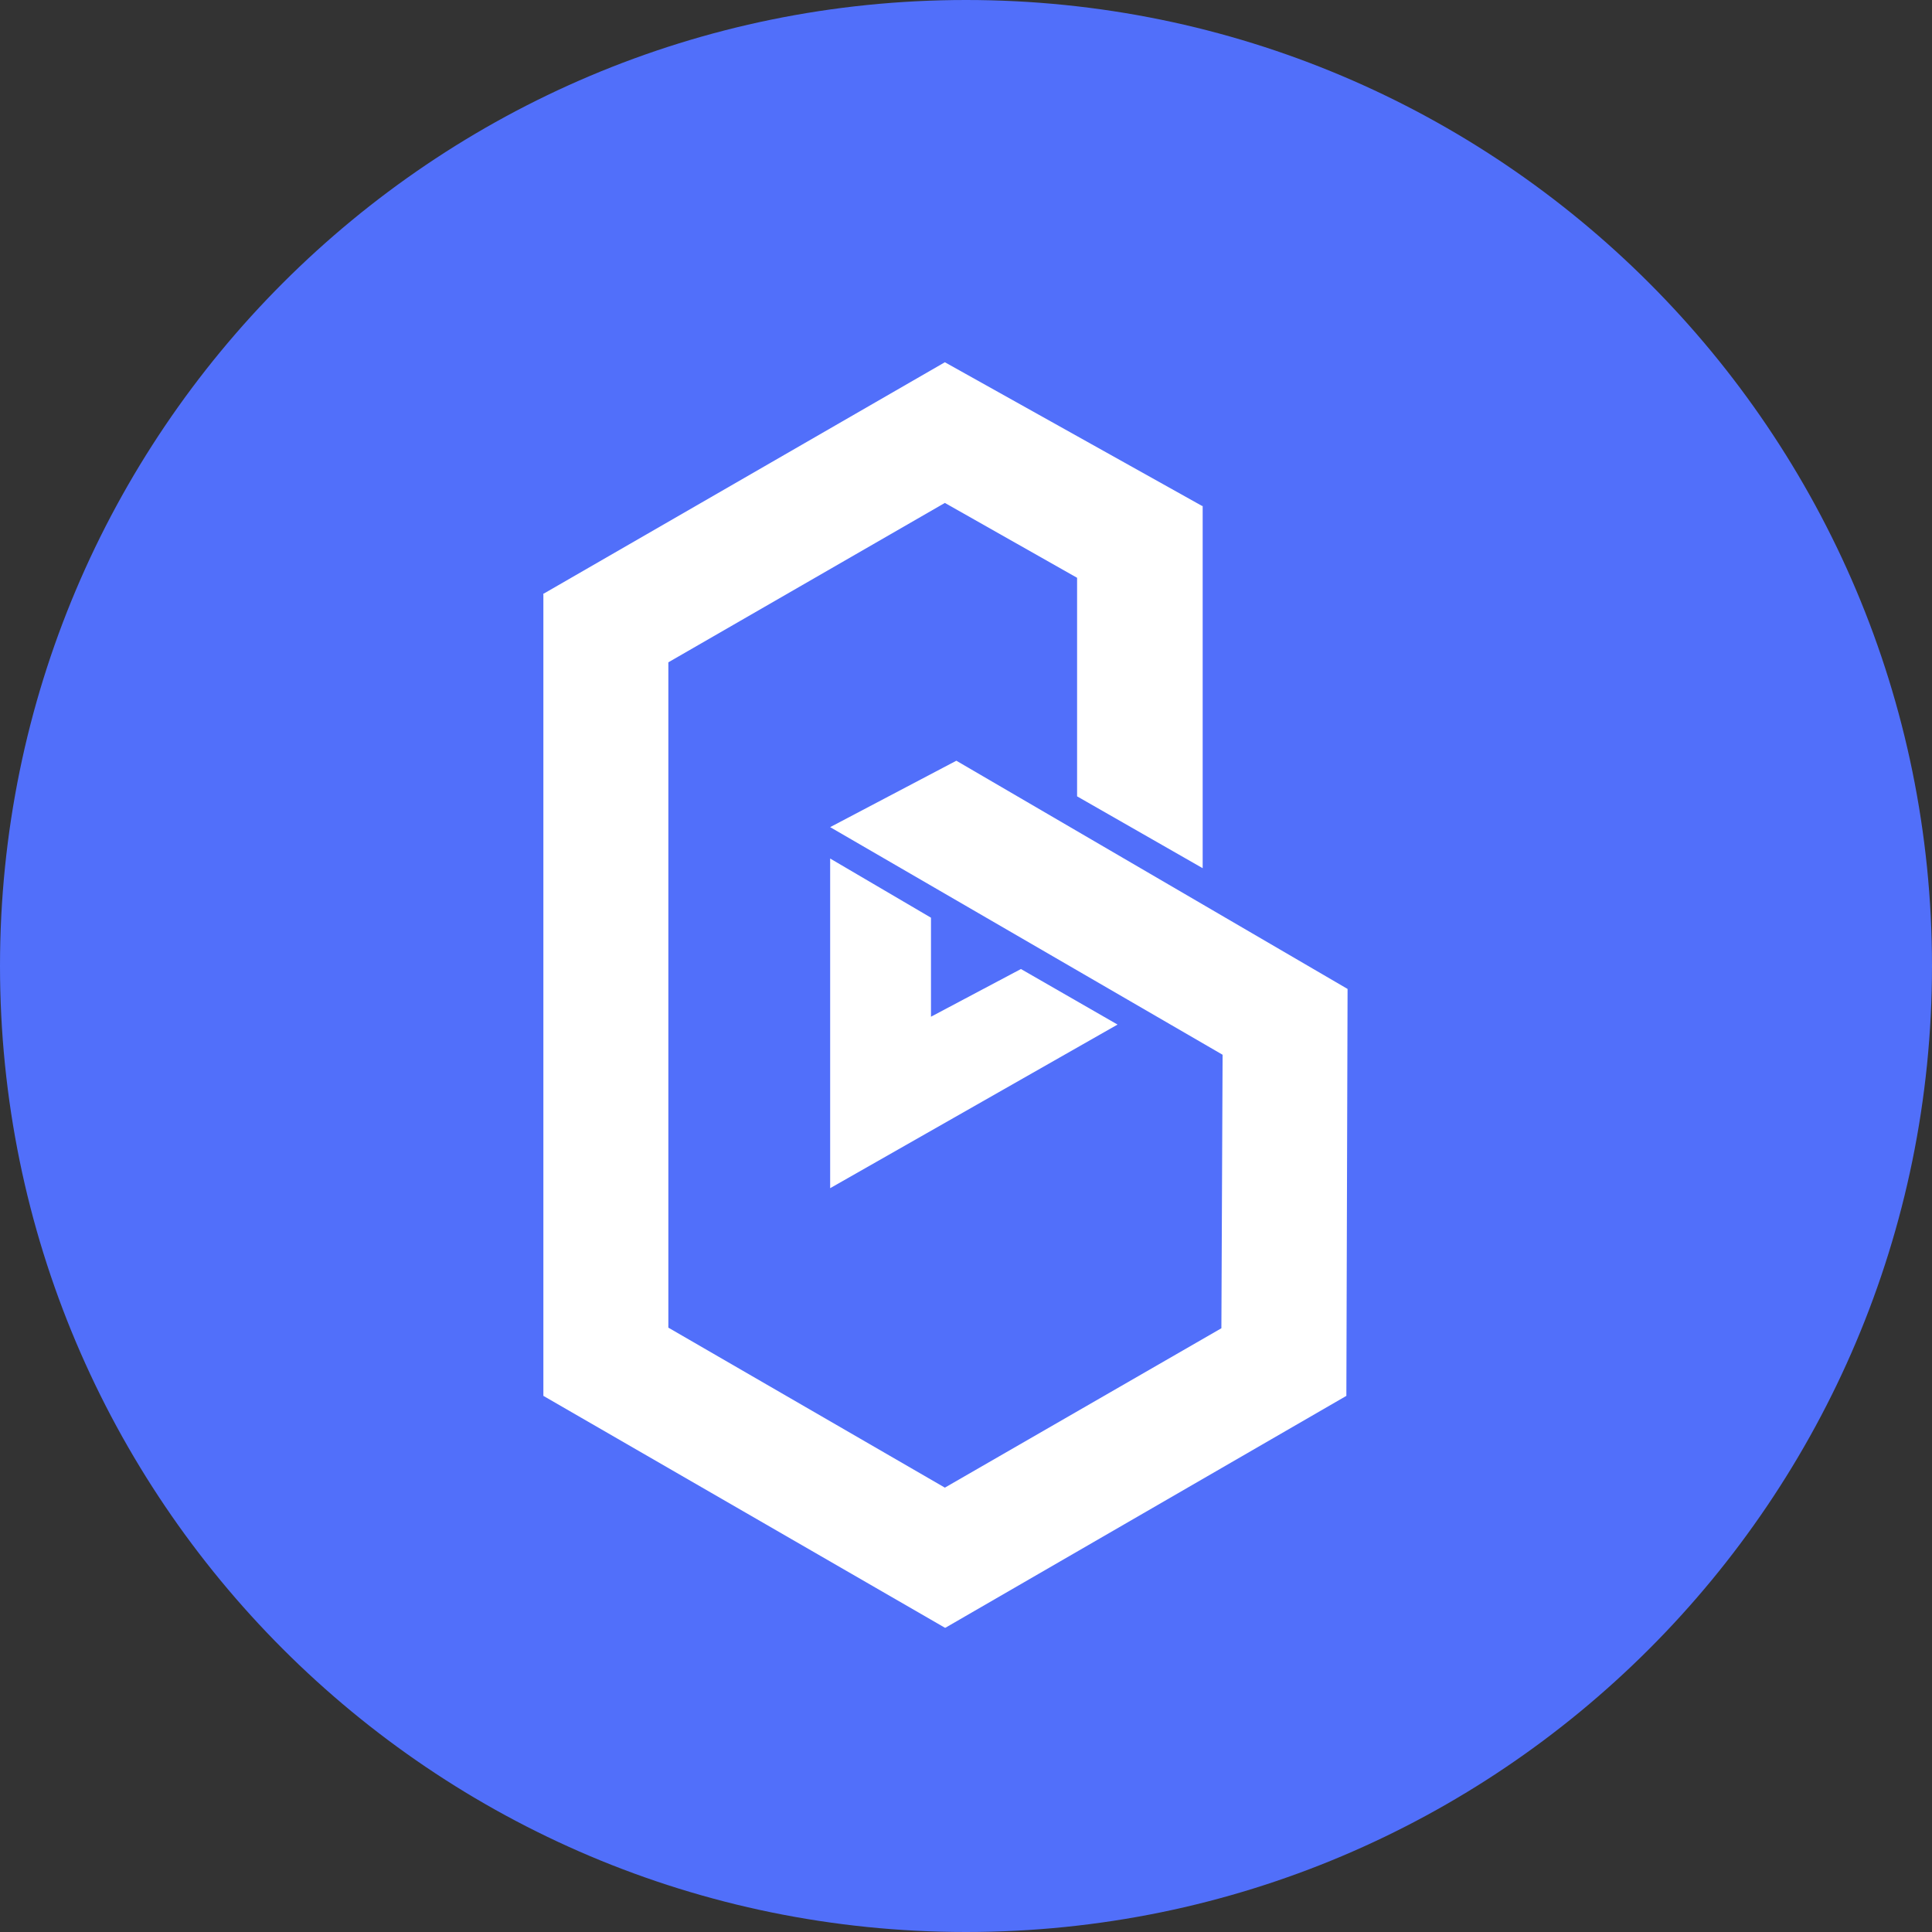 <svg width="32" height="32" viewBox="0 0 32 32" fill="none" xmlns="http://www.w3.org/2000/svg">
<rect x="0" y="0" width="32" height="32" fill="#333333" stroke="none"/>
<path d="M16 32C24.837 32 32 24.837 32 16C32 7.163 24.837 0 16 0C7.163 0 0 7.163 0 16C0 24.837 7.163 32 16 32Z" fill="#516FFA"/>
<path fill-rule="evenodd" clip-rule="evenodd" d="M15.66 26.96L22.3 23.12L22.32 16.38L15.84 12.6L13.75 13.7L20.25 17.47L20.23 22L15.65 24.64L11.07 21.99V10.97L15.65 8.33L17.84 9.57V13.19L19.92 14.38V8.38H19.91L15.65 6L9.01 9.83H9V23.12L15.65 26.96H15.66ZM18.51 16.97L16.91 16.05L15.42 16.84V15.2L13.75 14.22V19.68L18.51 16.97Z" fill="white"/>
</svg>
